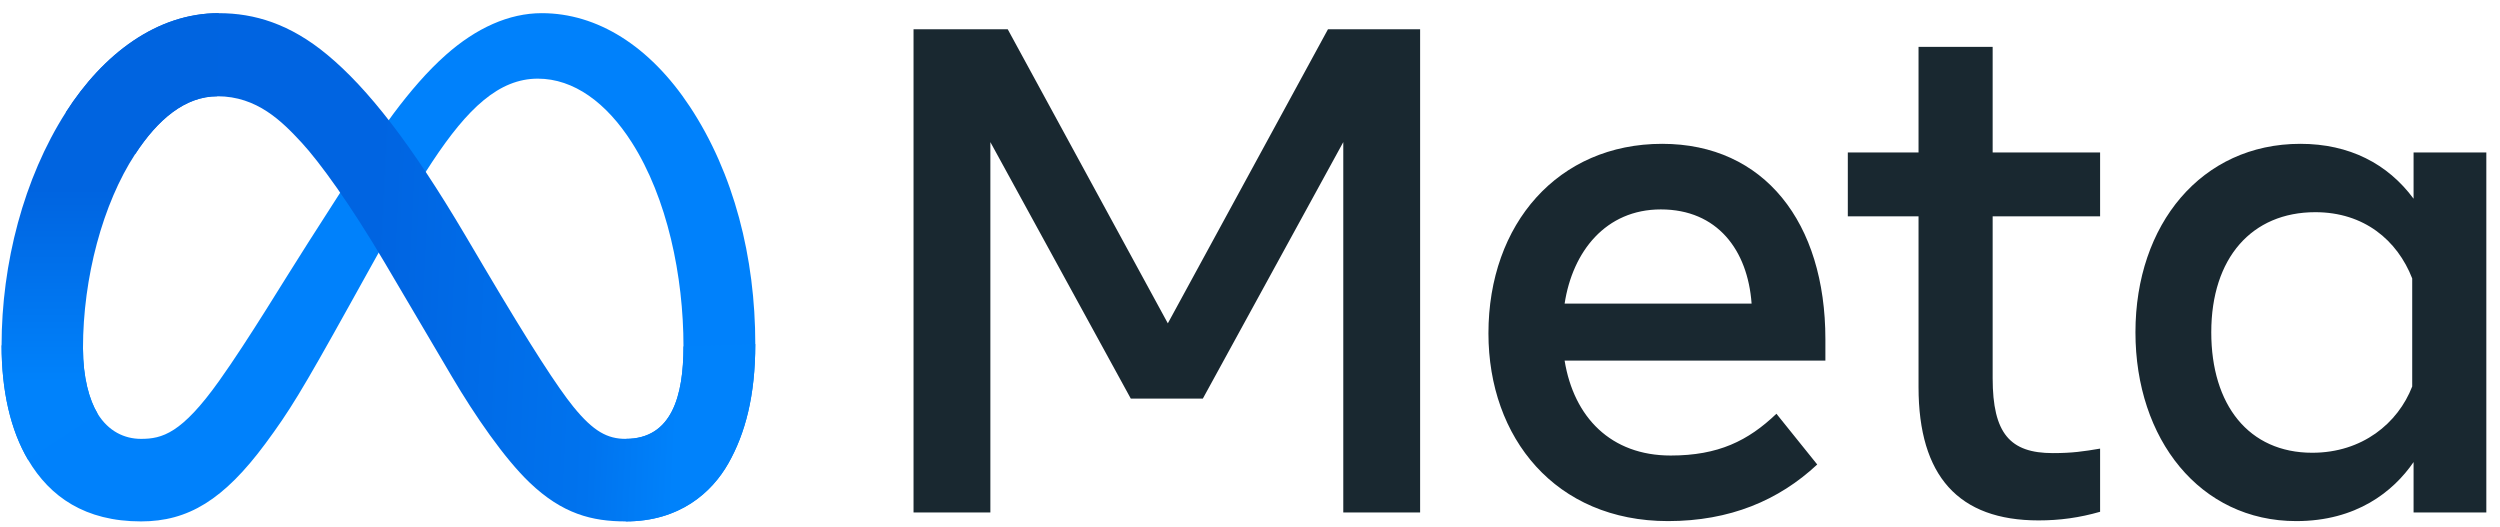 <svg width="128" height="27" viewBox="0 0 128 27" fill="none" xmlns="http://www.w3.org/2000/svg">
<g clip-path="url(#clip0_498_7399)">
<path d="M4.249 17.835C4.249 19.331 4.573 20.48 4.995 21.174C5.55 22.084 6.376 22.47 7.219 22.47C8.306 22.47 9.3 22.196 11.217 19.505C12.752 17.349 14.561 14.321 15.778 12.424L17.839 9.208C19.271 6.975 20.929 4.493 22.829 2.81C24.38 1.437 26.054 0.674 27.738 0.674C30.565 0.674 33.259 2.338 35.32 5.458C37.576 8.874 38.671 13.178 38.671 17.62C38.671 20.26 38.158 22.2 37.286 23.733C36.443 25.215 34.801 26.696 32.038 26.696V22.47C34.404 22.47 34.994 20.263 34.994 17.737C34.994 14.137 34.167 10.143 32.346 7.289C31.054 5.264 29.379 4.027 27.537 4.027C25.544 4.027 23.94 5.553 22.138 8.274C21.18 9.719 20.196 11.481 19.091 13.469L17.876 15.655C15.433 20.052 14.815 21.053 13.593 22.706C11.453 25.599 9.625 26.696 7.219 26.696C4.365 26.696 2.56 25.441 1.442 23.55C0.529 22.009 0.081 19.988 0.081 17.684L4.249 17.835Z" fill="#0081FB"/>
<path d="M3.367 5.756C5.278 2.765 8.036 0.674 11.199 0.674C13.031 0.674 14.852 1.224 16.753 2.801C18.834 4.524 21.05 7.362 23.816 12.039L24.808 13.718C27.202 17.767 28.564 19.85 29.361 20.832C30.387 22.094 31.105 22.47 32.037 22.47C34.403 22.47 34.994 20.263 34.994 17.737L38.671 17.62C38.671 20.26 38.158 22.2 37.286 23.733C36.443 25.215 34.8 26.696 32.037 26.696C30.32 26.696 28.798 26.317 27.115 24.706C25.821 23.469 24.309 21.271 23.145 19.296L19.684 13.426C17.948 10.481 16.355 8.285 15.433 7.29C14.441 6.22 13.166 4.929 11.132 4.929C9.485 4.929 8.087 6.102 6.917 7.896L3.367 5.756Z" fill="url(#paint0_linear_498_7399)"/>
<path d="M11.132 4.929C9.486 4.929 8.087 6.102 6.917 7.896C5.262 10.432 4.249 14.208 4.249 17.835C4.249 19.331 4.573 20.48 4.995 21.174L1.442 23.55C0.529 22.009 0.081 19.988 0.081 17.684C0.081 13.494 1.214 9.128 3.368 5.756C5.279 2.765 8.036 0.674 11.199 0.674L11.132 4.929Z" fill="url(#paint1_linear_498_7399)"/>
<path d="M46.773 1.497H51.595L59.793 16.555L67.993 1.497H72.71V26.239H68.776V7.276L61.586 20.407H57.896L50.707 7.276V26.239H46.773V1.497ZM85.034 10.722C82.214 10.722 80.515 12.877 80.108 15.546H89.682C89.484 12.797 87.922 10.722 85.034 10.722ZM76.208 17.067C76.208 11.451 79.783 7.364 85.103 7.364C90.335 7.364 93.46 11.399 93.46 17.366V18.463H80.108C80.582 21.367 82.479 23.323 85.539 23.323C87.98 23.323 89.506 22.567 90.953 21.184L93.042 23.782C91.073 25.62 88.569 26.68 85.4 26.68C79.641 26.68 76.208 22.417 76.208 17.067ZM98.229 11.076H94.608V7.806H98.229V2.399H102.024V7.806H107.525V11.076H102.024V19.364C102.024 22.194 102.915 23.199 105.105 23.199C106.105 23.199 106.678 23.112 107.525 22.969V26.203C106.47 26.506 105.463 26.645 104.374 26.645C100.277 26.645 98.229 24.372 98.229 19.823V11.076ZM123.505 14.256C122.743 12.302 121.042 10.864 118.544 10.864C115.296 10.864 113.217 13.203 113.217 17.014C113.217 20.729 115.131 23.181 118.388 23.181C120.949 23.181 122.776 21.669 123.505 19.788V14.256ZM127.3 26.239H123.575V23.658C122.533 25.177 120.639 26.68 117.569 26.68C112.634 26.68 109.335 22.485 109.335 17.014C109.335 11.49 112.713 7.364 117.779 7.364C120.283 7.364 122.248 8.38 123.575 10.174V7.806H127.3V26.239Z" fill="#192830"/>
</g>
<defs>
<linearGradient id="paint0_linear_498_7399" x1="8.267" y1="16.614" x2="34.84" y2="17.936" gradientUnits="userSpaceOnUse">
<stop stop-color="#0064E1"/>
<stop offset="0.4" stop-color="#0064E1"/>
<stop offset="0.83" stop-color="#0073EE"/>
<stop offset="1" stop-color="#0082FB"/>
</linearGradient>
<linearGradient id="paint1_linear_498_7399" x1="6.12" y1="19.612" x2="6.12" y2="9.666" gradientUnits="userSpaceOnUse">
<stop stop-color="#0082FB"/>
<stop offset="1" stop-color="#0064E0"/>
</linearGradient>
<clipPath id="clip0_498_7399">
<rect width="127.219" height="26.022" fill="white" transform="translate(0.081 0.674)"/>
</clipPath>
</defs>
</svg>
